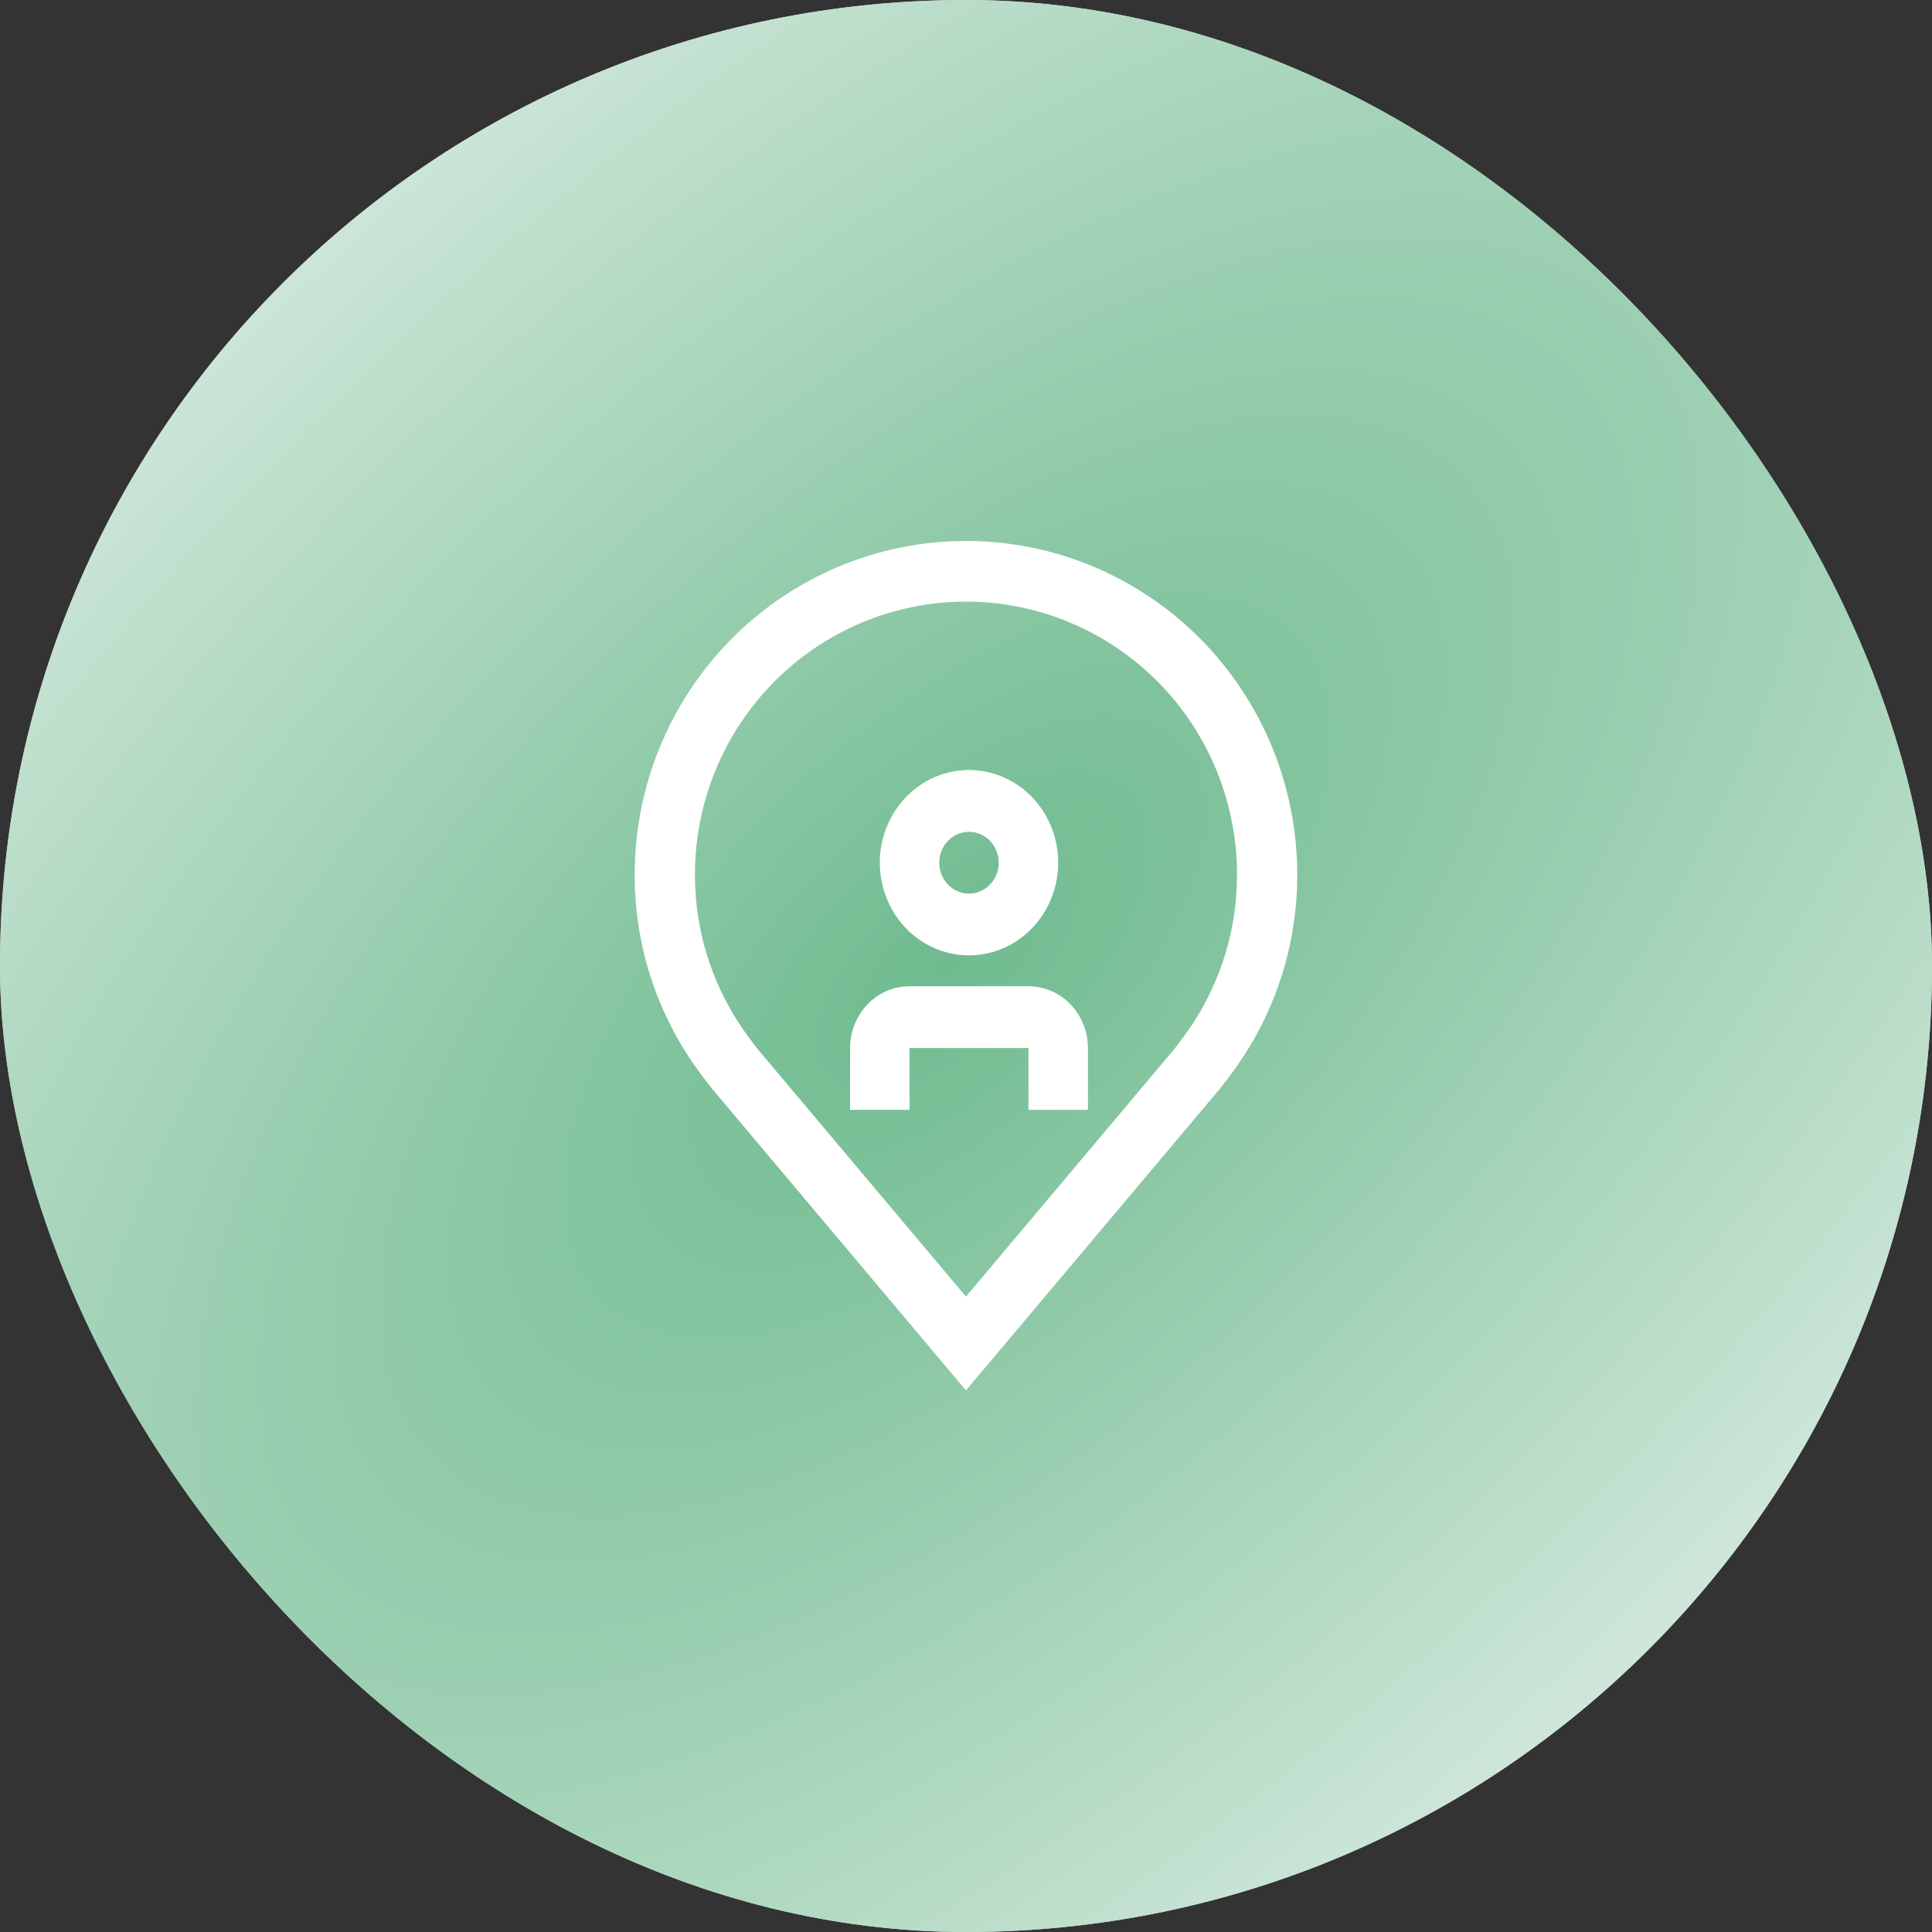 <svg width="150" height="150" viewBox="0 0 150 150" fill="none" xmlns="http://www.w3.org/2000/svg">
<rect x="0" y="0" width="150" height="150" fill="#333333" stroke="none"/>
<rect width="150" height="150" rx="75" fill="white"/>
<rect width="150" height="150" rx="75" fill="url(#paint0_diamond_9807_39001)" fill-opacity="0.8"/>
<g clip-path="url(#clip0_9807_39001)">
<path d="M84.466 86.166H79.85V81.369H70.617V86.166H66V81.369C66.001 80.097 66.488 78.878 67.353 77.979C68.219 77.08 69.393 76.574 70.617 76.573H79.85C81.074 76.574 82.247 77.08 83.113 77.979C83.978 78.878 84.465 80.097 84.466 81.369V86.166ZM75.233 74.174C73.864 74.174 72.525 73.753 71.386 72.962C70.247 72.171 69.359 71.048 68.835 69.733C68.311 68.418 68.174 66.972 68.441 65.576C68.709 64.181 69.368 62.899 70.337 61.892C71.305 60.886 72.539 60.201 73.882 59.923C75.225 59.646 76.618 59.788 77.883 60.333C79.149 60.877 80.23 61.8 80.991 62.983C81.752 64.166 82.158 65.557 82.158 66.98C82.156 68.887 81.426 70.716 80.128 72.065C78.829 73.414 77.069 74.173 75.233 74.174ZM75.233 64.582C74.777 64.582 74.33 64.722 73.951 64.986C73.571 65.249 73.275 65.624 73.101 66.062C72.926 66.5 72.88 66.983 72.969 67.448C73.058 67.913 73.278 68.34 73.601 68.676C73.924 69.011 74.335 69.239 74.783 69.332C75.231 69.424 75.695 69.377 76.117 69.195C76.538 69.014 76.899 68.707 77.152 68.312C77.406 67.918 77.541 67.454 77.541 66.98C77.541 66.344 77.297 65.734 76.865 65.285C76.432 64.835 75.845 64.582 75.233 64.582Z" fill="white"/>
<path d="M74.998 107.951L55.273 84.517C54.999 84.165 54.727 83.811 54.459 83.455C51.09 78.984 49.269 73.523 49.277 67.909C49.277 61.038 51.987 54.448 56.811 49.589C61.635 44.73 68.177 42 74.998 42C81.82 42 88.362 44.73 93.186 49.589C98.009 54.448 100.719 61.038 100.719 67.909C100.727 73.52 98.908 78.979 95.54 83.448L95.538 83.455C95.538 83.455 94.836 84.383 94.731 84.508L74.998 107.951ZM58.191 80.617C58.196 80.617 58.738 81.342 58.862 81.498L74.998 100.668L91.156 81.472C91.259 81.342 91.806 80.612 91.808 80.61C94.561 76.957 96.048 72.495 96.043 67.909C96.043 62.287 93.826 56.895 89.879 52.92C85.932 48.944 80.58 46.711 74.998 46.711C69.417 46.711 64.064 48.944 60.118 52.92C56.171 56.895 53.954 62.287 53.954 67.909C53.949 72.498 55.438 76.962 58.193 80.617H58.191Z" fill="white"/>
</g>
<defs>
<radialGradient id="paint0_diamond_9807_39001" cx="0" cy="0" r="1" gradientUnits="userSpaceOnUse" gradientTransform="translate(73.572 75) rotate(45.551) scale(105.061 214.201)">
<stop stop-color="#4BAA73"/>
<stop offset="1" stop-color="#F0F5F3"/>
</radialGradient>
<clipPath id="clip0_9807_39001">
<rect width="52" height="65.951" fill="white" transform="translate(49 42)"/>
</clipPath>
</defs>
</svg>

